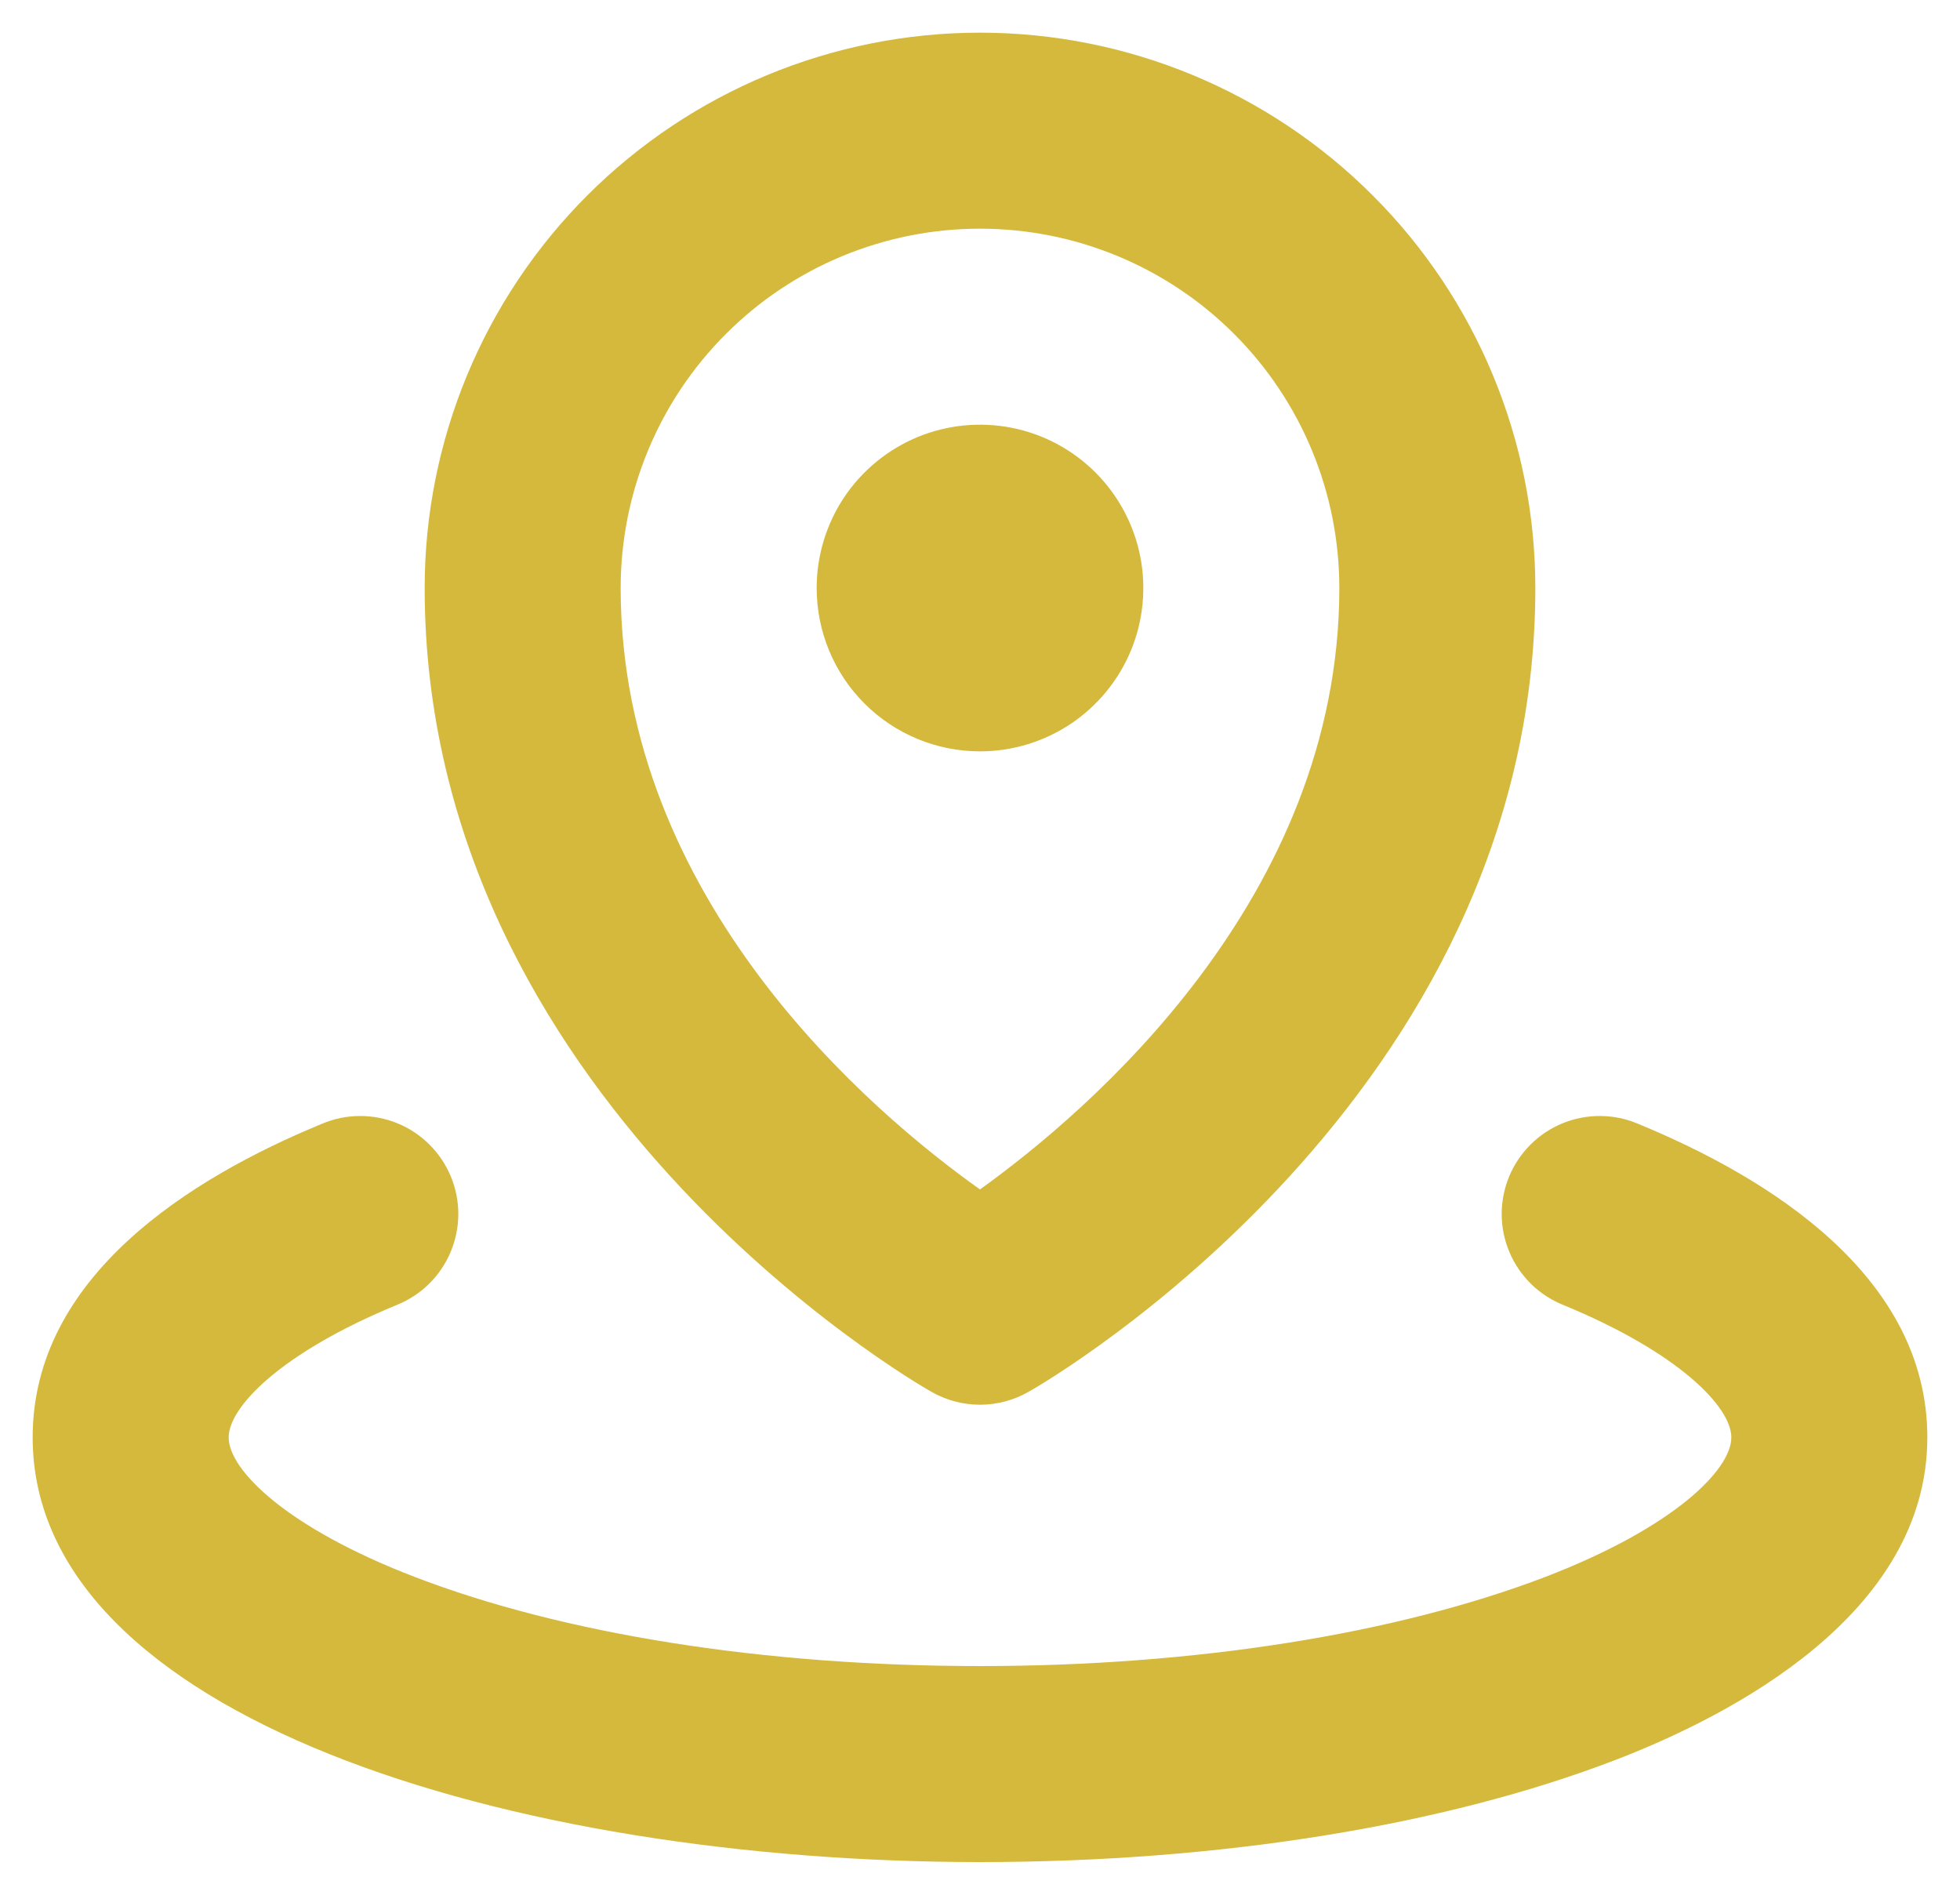 <svg width="30" height="29" viewBox="0 0 30 29" fill="none" xmlns="http://www.w3.org/2000/svg">
<path d="M12.5 9C12.5 8.506 12.647 8.022 12.921 7.611C13.196 7.2 13.586 6.88 14.043 6.69C14.5 6.501 15.003 6.452 15.488 6.548C15.973 6.644 16.418 6.883 16.768 7.232C17.117 7.582 17.355 8.027 17.452 8.512C17.548 8.997 17.499 9.5 17.31 9.957C17.12 10.414 16.8 10.804 16.389 11.079C15.978 11.353 15.495 11.5 15 11.5C14.337 11.5 13.701 11.237 13.232 10.768C12.763 10.299 12.5 9.663 12.5 9ZM6.5 9C6.5 6.746 7.396 4.584 8.99 2.99C10.584 1.396 12.746 0.5 15 0.5C17.254 0.5 19.416 1.396 21.01 2.99C22.605 4.584 23.5 6.746 23.5 9C23.5 16.781 16.061 21.125 15.744 21.302C15.517 21.432 15.261 21.5 15 21.5C14.739 21.5 14.483 21.432 14.256 21.302C13.939 21.125 6.5 16.781 6.5 9ZM9.5 9C9.5 13.775 13.339 17.025 15 18.205C16.651 17.019 20.5 13.75 20.5 9C20.5 7.541 19.921 6.142 18.889 5.111C17.858 4.079 16.459 3.5 15 3.5C13.541 3.5 12.142 4.079 11.111 5.111C10.079 6.142 9.5 7.541 9.5 9ZM25.071 17.2C24.889 17.122 24.693 17.082 24.494 17.081C24.296 17.08 24.099 17.118 23.916 17.193C23.732 17.268 23.566 17.379 23.425 17.52C23.285 17.66 23.174 17.826 23.098 18.01C23.023 18.193 22.984 18.39 22.985 18.588C22.986 18.786 23.026 18.982 23.104 19.165C23.181 19.348 23.294 19.513 23.435 19.652C23.577 19.791 23.745 19.9 23.929 19.974C25.695 20.701 26.5 21.534 26.5 22C26.5 22.5 25.609 23.384 23.654 24.135C21.366 25.01 18.293 25.5 15 25.5C11.707 25.5 8.634 25.015 6.346 24.135C4.39 23.384 3.5 22.5 3.5 22C3.5 21.534 4.305 20.701 6.071 19.974C6.255 19.9 6.423 19.791 6.565 19.652C6.706 19.513 6.819 19.348 6.896 19.165C6.973 18.982 7.014 18.786 7.015 18.588C7.016 18.39 6.977 18.193 6.902 18.01C6.826 17.826 6.715 17.66 6.575 17.52C6.434 17.379 6.268 17.268 6.084 17.193C5.901 17.118 5.704 17.08 5.506 17.081C5.307 17.082 5.111 17.122 4.929 17.2C2.909 18.031 0.5 19.539 0.5 22C0.5 26.267 7.795 28.5 15 28.5C18.652 28.5 22.108 27.945 24.731 26.935C26.512 26.25 29.5 24.699 29.5 22C29.5 19.539 27.091 18.031 25.071 17.2Z" fill="#D5B93C"/>
</svg>
